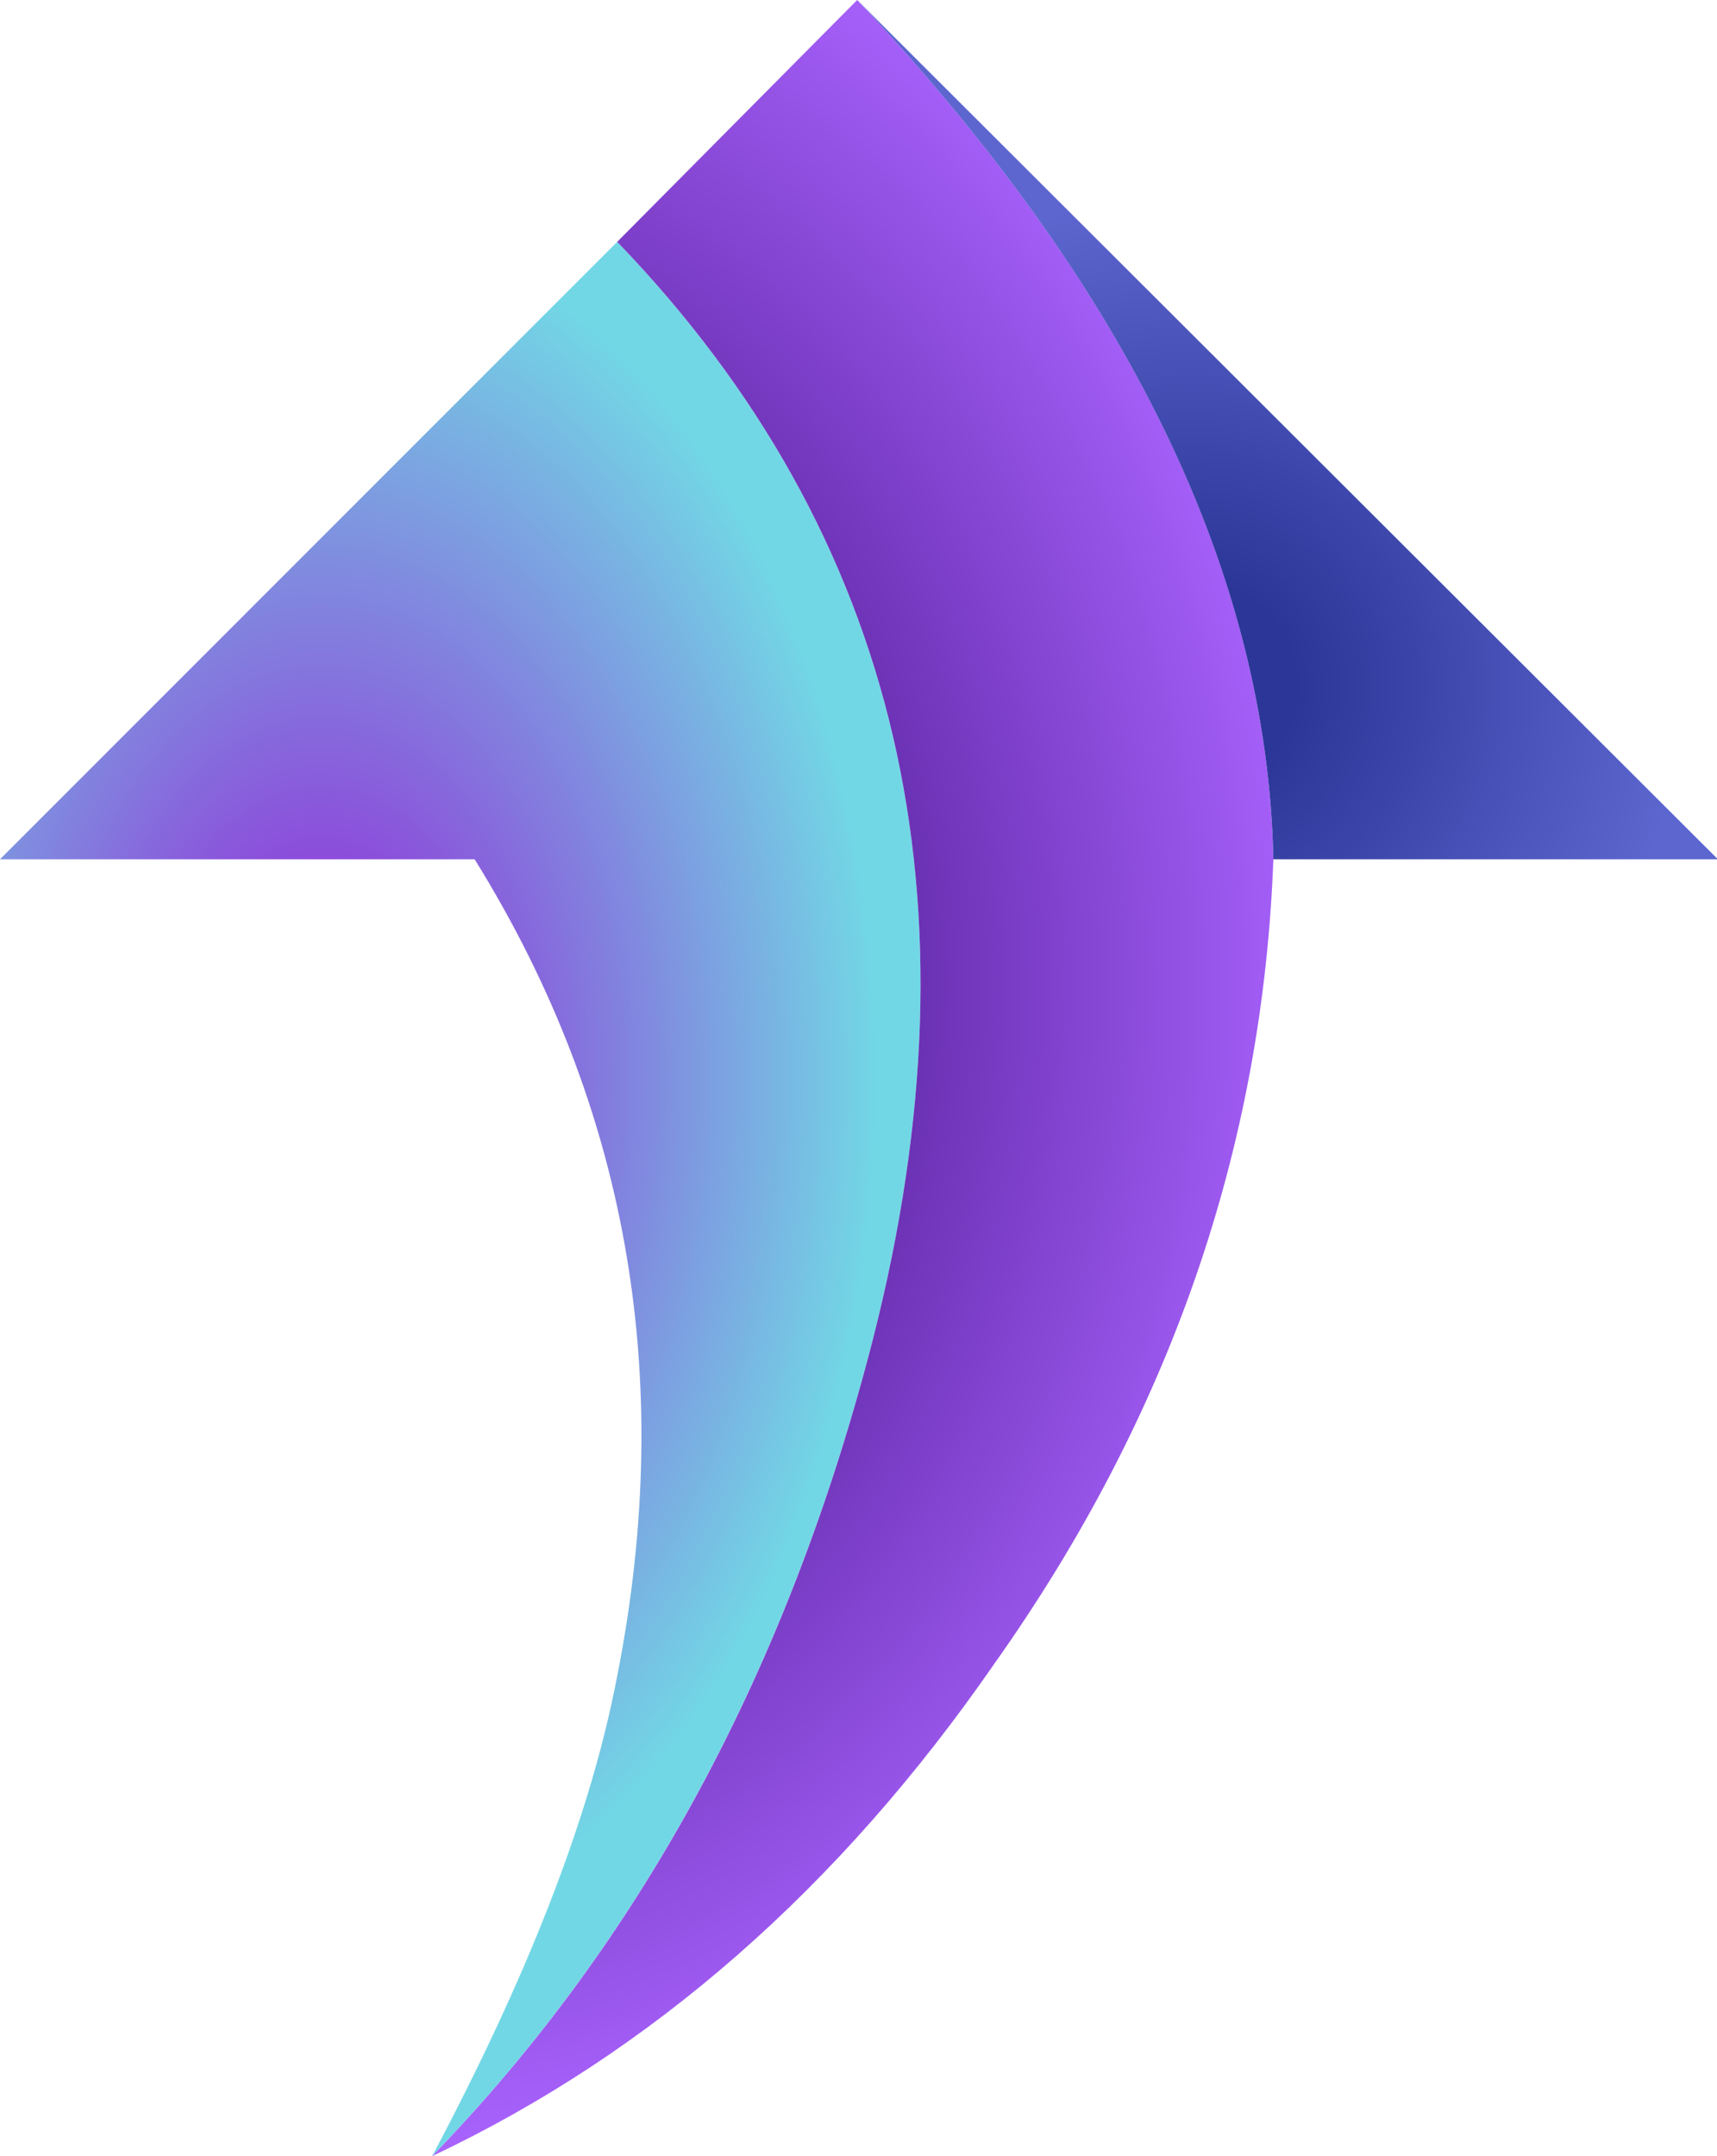 <svg id="icon" xmlns="http://www.w3.org/2000/svg" xmlns:xlink="http://www.w3.org/1999/xlink" viewBox="0 0 96.95 121.7"><defs><style>.cls-1{fill:url(#radial-gradient);}.cls-2{fill:url(#radial-gradient-2);}.cls-3{fill:url(#radial-gradient-3);}</style><radialGradient id="radial-gradient" cx="-275.95" cy="184.85" r="39.33" gradientTransform="matrix(1, 0, 0, -1.55, 294.1, 347.49)" gradientUnits="userSpaceOnUse"><stop offset="0.2" stop-color="#8c4bda"/><stop offset="0.8" stop-color="#72d7e5"/></radialGradient><radialGradient id="radial-gradient-2" cx="-275.95" cy="175" r="50.64" gradientTransform="matrix(1, 0, 0, -1.3, 299.95, 283.04)" gradientUnits="userSpaceOnUse"><stop offset="0.39" stop-color="#551f99"/><stop offset="1" stop-color="#a963fe"/></radialGradient><radialGradient id="radial-gradient-3" cx="-275.95" cy="156.7" r="27.73" gradientTransform="matrix(1, 0, 0, -1, 343.25, 195.4)" gradientUnits="userSpaceOnUse"><stop offset="0.21" stop-color="#2c3698"/><stop offset="1" stop-color="#5c66ce"/></radialGradient></defs><title>upload-highlighted</title><g id="upload"><path class="cls-1" d="M34.85,13.65,0,48.5H26.8Q40,69.76,34.7,95.35q-2.3,11.3-10.3,26.35,17.74-18.3,24.9-46.15Q58.75,38.46,34.85,13.65Z"/><path class="cls-2" d="M71.9,48.5Q71.4,24.4,48.4,0L34.85,13.65q23.9,24.8,14.45,61.9-7.15,27.86-24.9,46.15Q43,112.9,56.15,93.9,71,72.95,71.9,48.5Z"/><path class="cls-3" d="M97,48.5,48.4,0q23,24.41,23.5,48.5Z"/></g></svg>